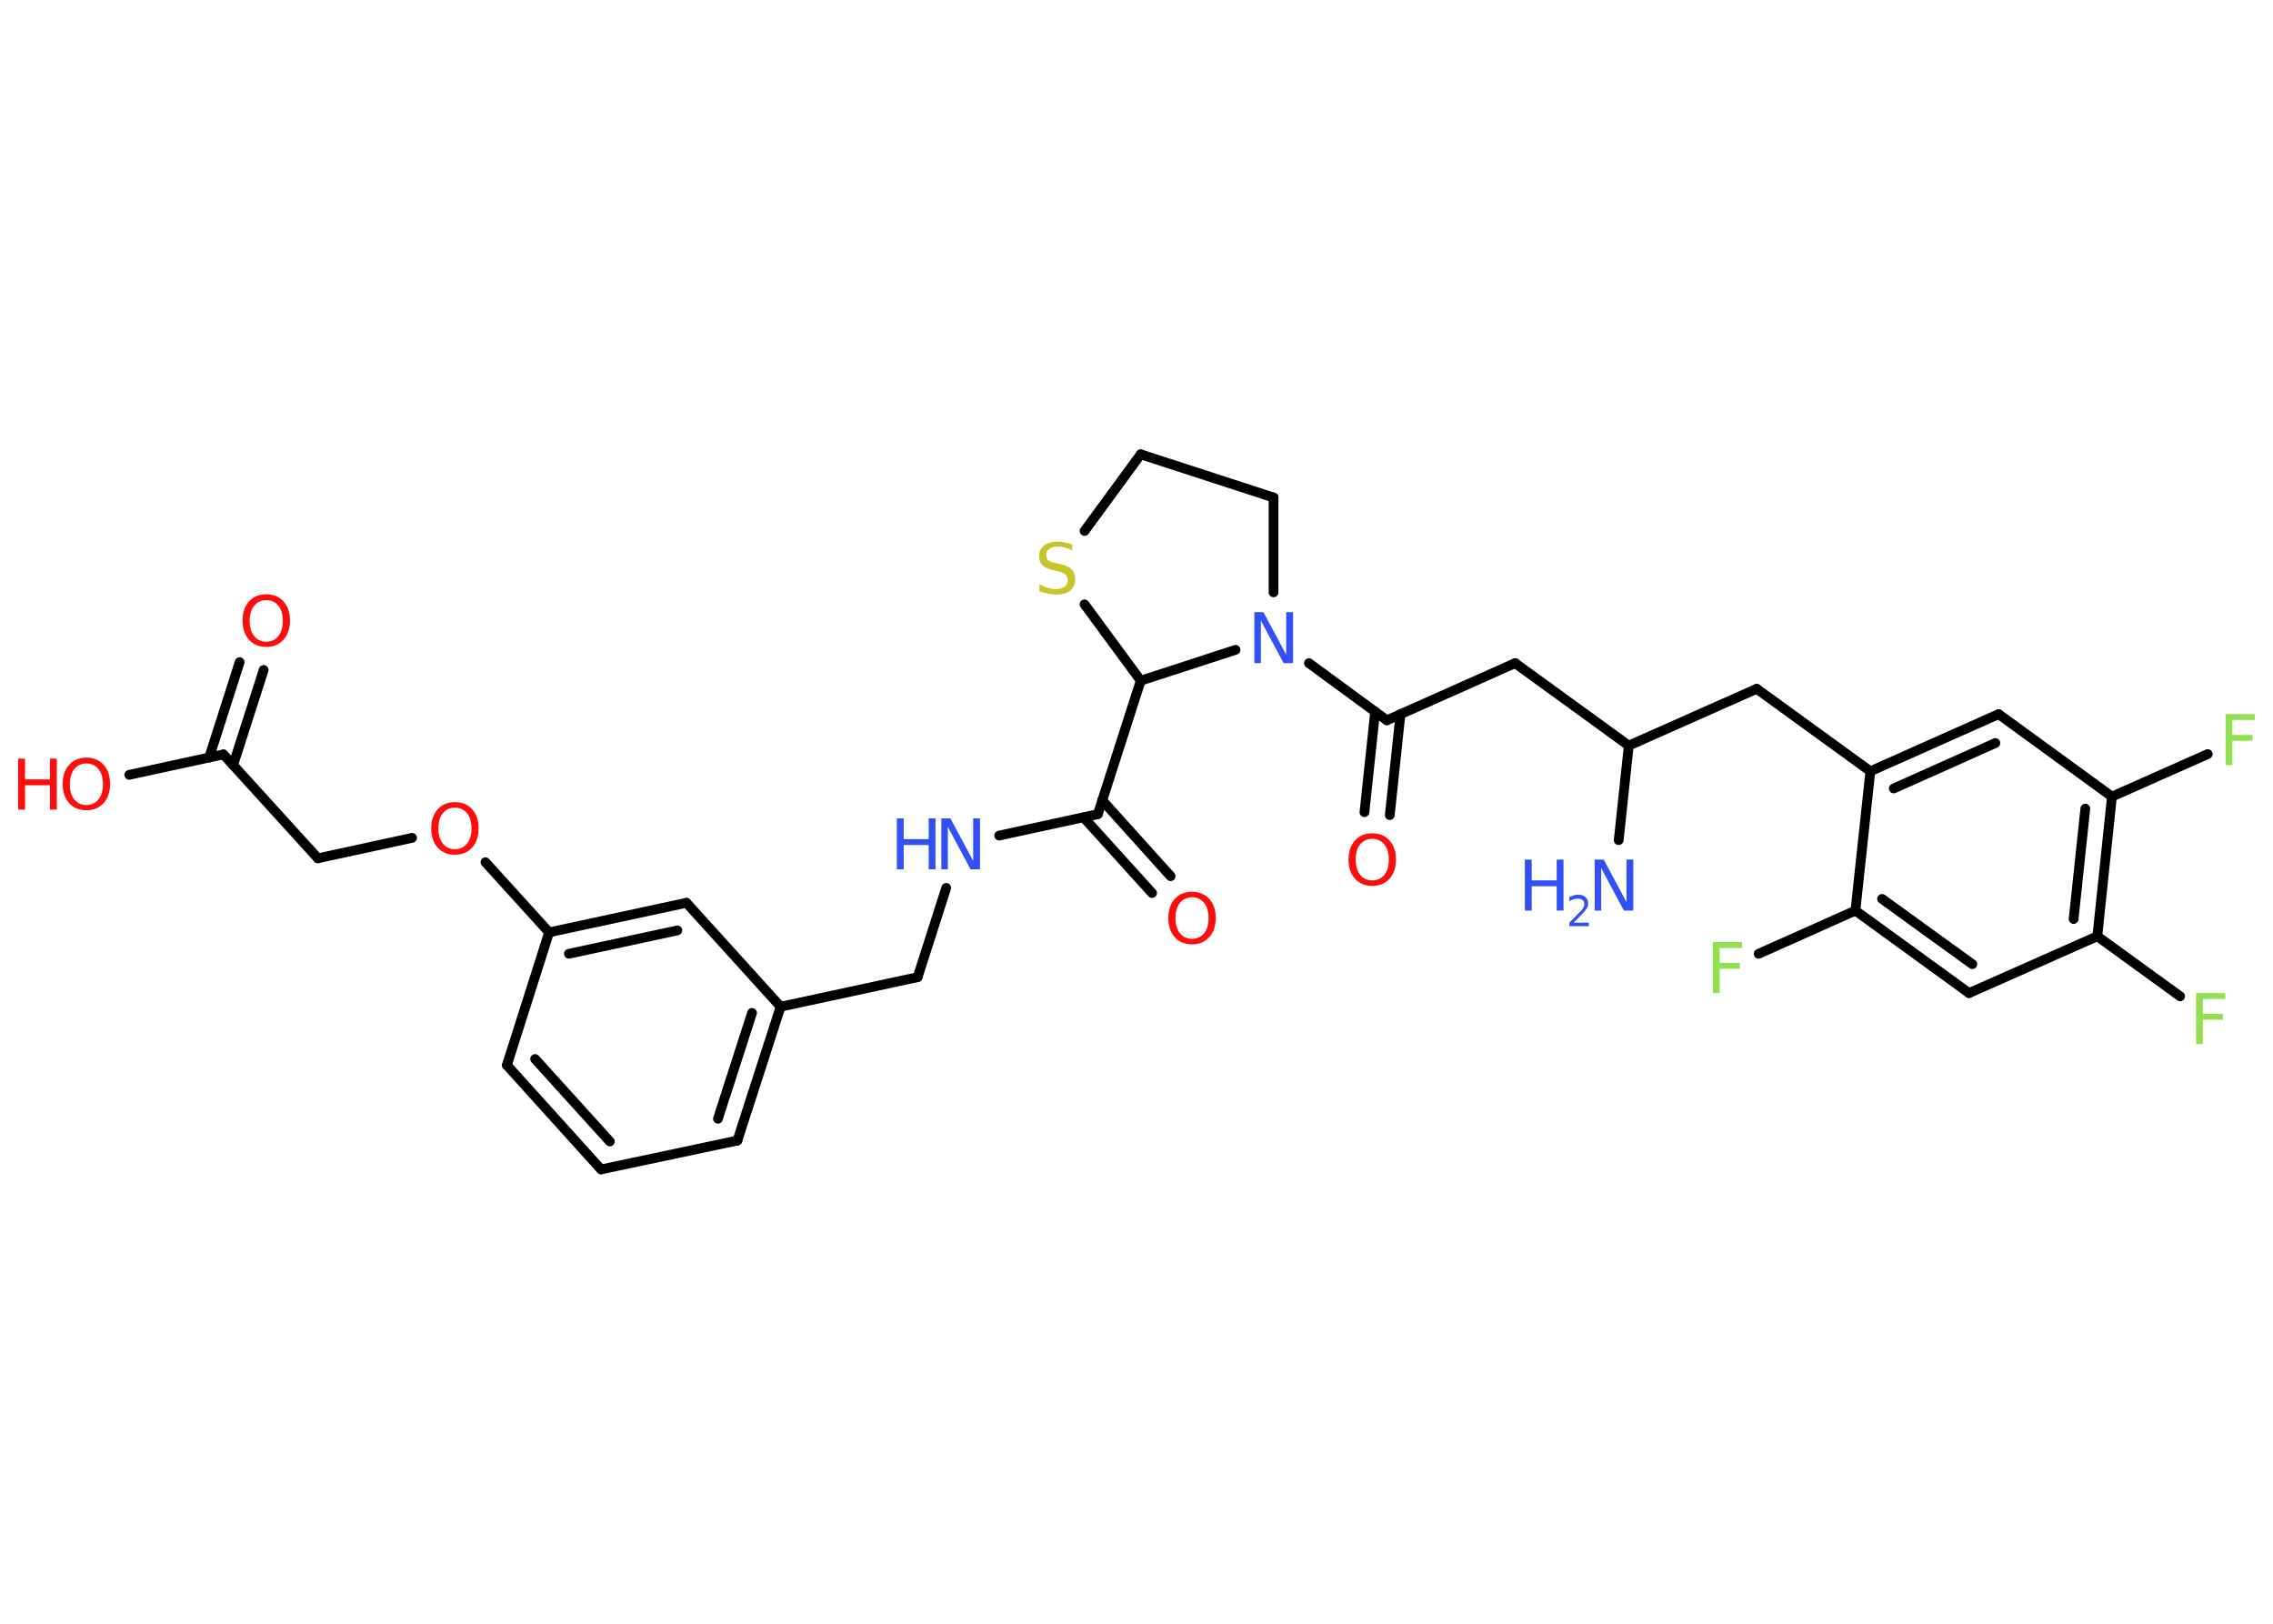 <?xml version='1.0' encoding='UTF-8'?>
<!DOCTYPE svg PUBLIC "-//W3C//DTD SVG 1.1//EN" "http://www.w3.org/Graphics/SVG/1.1/DTD/svg11.dtd">
<svg version='1.2' xmlns='http://www.w3.org/2000/svg' xmlns:xlink='http://www.w3.org/1999/xlink' width='70.0mm' height='50.0mm' viewBox='0 0 70.0 50.0'>
  <desc>Generated by the Chemistry Development Kit (http://github.com/cdk)</desc>
  <g stroke-linecap='round' stroke-linejoin='round' stroke='#000000' stroke-width='.3' fill='#FF0D0D'>
    <rect x='.0' y='.0' width='70.0' height='50.0' fill='#FFFFFF' stroke='none'/>
    <g id='mol1' class='mol'>
      <line id='mol1bnd1' class='bond' x1='49.85' y1='25.87' x2='50.16' y2='22.96'/>
      <line id='mol1bnd2' class='bond' x1='50.16' y1='22.96' x2='46.66' y2='20.42'/>
      <line id='mol1bnd3' class='bond' x1='46.66' y1='20.42' x2='42.71' y2='22.18'/>
      <g id='mol1bnd4' class='bond'>
        <line x1='43.13' y1='21.99' x2='42.8' y2='25.1'/>
        <line x1='42.35' y1='21.91' x2='42.02' y2='25.01'/>
      </g>
      <line id='mol1bnd5' class='bond' x1='42.71' y1='22.18' x2='40.31' y2='20.42'/>
      <line id='mol1bnd6' class='bond' x1='39.22' y1='18.24' x2='39.22' y2='15.32'/>
      <line id='mol1bnd7' class='bond' x1='39.22' y1='15.32' x2='35.13' y2='13.99'/>
      <line id='mol1bnd8' class='bond' x1='35.13' y1='13.99' x2='33.4' y2='16.35'/>
      <line id='mol1bnd9' class='bond' x1='33.4' y1='18.61' x2='35.13' y2='20.96'/>
      <line id='mol1bnd10' class='bond' x1='38.05' y1='20.01' x2='35.13' y2='20.96'/>
      <line id='mol1bnd11' class='bond' x1='35.13' y1='20.96' x2='33.81' y2='25.07'/>
      <g id='mol1bnd12' class='bond'>
        <line x1='33.94' y1='24.64' x2='36.05' y2='26.98'/>
        <line x1='33.37' y1='25.17' x2='35.48' y2='27.5'/>
      </g>
      <line id='mol1bnd13' class='bond' x1='33.81' y1='25.07' x2='30.77' y2='25.73'/>
      <line id='mol1bnd14' class='bond' x1='29.14' y1='27.34' x2='28.26' y2='30.09'/>
      <line id='mol1bnd15' class='bond' x1='28.26' y1='30.09' x2='24.04' y2='31.0'/>
      <g id='mol1bnd16' class='bond'>
        <line x1='22.71' y1='35.12' x2='24.04' y2='31.0'/>
        <line x1='22.11' y1='34.45' x2='23.16' y2='31.19'/>
      </g>
      <line id='mol1bnd17' class='bond' x1='22.71' y1='35.12' x2='18.51' y2='36.01'/>
      <g id='mol1bnd18' class='bond'>
        <line x1='15.61' y1='32.8' x2='18.51' y2='36.01'/>
        <line x1='16.48' y1='32.61' x2='18.78' y2='35.15'/>
      </g>
      <line id='mol1bnd19' class='bond' x1='15.61' y1='32.8' x2='16.91' y2='28.71'/>
      <line id='mol1bnd20' class='bond' x1='16.91' y1='28.71' x2='14.95' y2='26.55'/>
      <line id='mol1bnd21' class='bond' x1='12.69' y1='25.8' x2='9.79' y2='26.43'/>
      <line id='mol1bnd22' class='bond' x1='9.79' y1='26.43' x2='6.88' y2='23.23'/>
      <g id='mol1bnd23' class='bond'>
        <line x1='6.44' y1='23.33' x2='7.38' y2='20.39'/>
        <line x1='7.18' y1='23.56' x2='8.12' y2='20.63'/>
      </g>
      <line id='mol1bnd24' class='bond' x1='6.88' y1='23.23' x2='3.98' y2='23.86'/>
      <g id='mol1bnd25' class='bond'>
        <line x1='21.14' y1='27.8' x2='16.91' y2='28.71'/>
        <line x1='20.86' y1='28.65' x2='17.52' y2='29.37'/>
      </g>
      <line id='mol1bnd26' class='bond' x1='24.04' y1='31.0' x2='21.14' y2='27.8'/>
      <line id='mol1bnd27' class='bond' x1='50.16' y1='22.96' x2='54.1' y2='21.21'/>
      <line id='mol1bnd28' class='bond' x1='54.1' y1='21.21' x2='57.6' y2='23.75'/>
      <g id='mol1bnd29' class='bond'>
        <line x1='61.55' y1='21.99' x2='57.6' y2='23.75'/>
        <line x1='61.45' y1='22.88' x2='58.32' y2='24.28'/>
      </g>
      <line id='mol1bnd30' class='bond' x1='61.55' y1='21.99' x2='65.04' y2='24.53'/>
      <line id='mol1bnd31' class='bond' x1='65.04' y1='24.53' x2='67.99' y2='23.22'/>
      <g id='mol1bnd32' class='bond'>
        <line x1='64.59' y1='28.83' x2='65.04' y2='24.53'/>
        <line x1='63.86' y1='28.3' x2='64.22' y2='24.9'/>
      </g>
      <line id='mol1bnd33' class='bond' x1='64.59' y1='28.83' x2='67.14' y2='30.68'/>
      <line id='mol1bnd34' class='bond' x1='64.59' y1='28.83' x2='60.64' y2='30.58'/>
      <g id='mol1bnd35' class='bond'>
        <line x1='57.14' y1='28.04' x2='60.64' y2='30.58'/>
        <line x1='57.96' y1='27.68' x2='60.74' y2='29.69'/>
      </g>
      <line id='mol1bnd36' class='bond' x1='57.6' y1='23.75' x2='57.14' y2='28.04'/>
      <line id='mol1bnd37' class='bond' x1='57.14' y1='28.04' x2='54.16' y2='29.37'/>
      <g id='mol1atm1' class='atom'>
        <path d='M49.11 26.47h.28l.7 1.31v-1.31h.21v1.57h-.29l-.7 -1.31v1.31h-.2v-1.57z' stroke='none' fill='#3050F8'/>
        <path d='M46.96 26.47h.21v.64h.77v-.64h.21v1.57h-.21v-.75h-.77v.75h-.21v-1.57z' stroke='none' fill='#3050F8'/>
        <path d='M48.49 28.41h.44v.11h-.6v-.11q.07 -.07 .2 -.2q.12 -.13 .16 -.16q.06 -.07 .08 -.12q.02 -.05 .02 -.09q.0 -.08 -.05 -.12q-.05 -.05 -.14 -.05q-.06 .0 -.13 .02q-.07 .02 -.14 .06v-.13q.08 -.03 .14 -.05q.07 -.02 .12 -.02q.15 .0 .23 .07q.09 .07 .09 .2q.0 .06 -.02 .11q-.02 .05 -.08 .12q-.02 .02 -.1 .11q-.08 .09 -.24 .24z' stroke='none' fill='#3050F8'/>
      </g>
      <path id='mol1atm5' class='atom' d='M42.26 25.83q-.23 .0 -.37 .17q-.14 .17 -.14 .47q.0 .3 .14 .47q.14 .17 .37 .17q.23 .0 .37 -.17q.14 -.17 .14 -.47q.0 -.3 -.14 -.47q-.14 -.17 -.37 -.17zM42.26 25.66q.33 .0 .53 .22q.2 .22 .2 .59q.0 .37 -.2 .59q-.2 .22 -.53 .22q-.33 .0 -.53 -.22q-.2 -.22 -.2 -.59q.0 -.37 .2 -.59q.2 -.22 .53 -.22z' stroke='none'/>
      <path id='mol1atm6' class='atom' d='M38.63 18.85h.28l.7 1.31v-1.31h.21v1.57h-.29l-.7 -1.31v1.31h-.2v-1.57z' stroke='none' fill='#3050F8'/>
      <path id='mol1atm9' class='atom' d='M33.02 16.74v.21q-.12 -.06 -.23 -.09q-.11 -.03 -.21 -.03q-.17 .0 -.27 .07q-.09 .07 -.09 .19q.0 .1 .06 .16q.06 .05 .24 .09l.13 .03q.24 .05 .35 .16q.11 .11 .11 .31q.0 .23 -.15 .35q-.15 .12 -.45 .12q-.11 .0 -.24 -.03q-.13 -.03 -.26 -.07v-.22q.13 .07 .25 .11q.12 .04 .24 .04q.18 .0 .28 -.07q.1 -.07 .1 -.2q.0 -.12 -.07 -.18q-.07 -.06 -.23 -.1l-.13 -.03q-.24 -.05 -.34 -.15q-.11 -.1 -.11 -.28q.0 -.21 .15 -.33q.15 -.12 .4 -.12q.11 .0 .22 .02q.12 .02 .23 .06z' stroke='none' fill='#C6C62C'/>
      <path id='mol1atm12' class='atom' d='M36.71 27.63q-.23 .0 -.37 .17q-.14 .17 -.14 .47q.0 .3 .14 .47q.14 .17 .37 .17q.23 .0 .37 -.17q.14 -.17 .14 -.47q.0 -.3 -.14 -.47q-.14 -.17 -.37 -.17zM36.71 27.46q.33 .0 .53 .22q.2 .22 .2 .59q.0 .37 -.2 .59q-.2 .22 -.53 .22q-.33 .0 -.53 -.22q-.2 -.22 -.2 -.59q.0 -.37 .2 -.59q.2 -.22 .53 -.22z' stroke='none'/>
      <g id='mol1atm13' class='atom'>
        <path d='M28.99 25.2h.28l.7 1.31v-1.31h.21v1.57h-.29l-.7 -1.31v1.31h-.2v-1.57z' stroke='none' fill='#3050F8'/>
        <path d='M27.62 25.2h.21v.64h.77v-.64h.21v1.57h-.21v-.75h-.77v.75h-.21v-1.57z' stroke='none' fill='#3050F8'/>
      </g>
      <path id='mol1atm20' class='atom' d='M14.01 24.87q-.23 .0 -.37 .17q-.14 .17 -.14 .47q.0 .3 .14 .47q.14 .17 .37 .17q.23 .0 .37 -.17q.14 -.17 .14 -.47q.0 -.3 -.14 -.47q-.14 -.17 -.37 -.17zM14.01 24.7q.33 .0 .53 .22q.2 .22 .2 .59q.0 .37 -.2 .59q-.2 .22 -.53 .22q-.33 .0 -.53 -.22q-.2 -.22 -.2 -.59q.0 -.37 .2 -.59q.2 -.22 .53 -.22z' stroke='none'/>
      <path id='mol1atm23' class='atom' d='M8.2 18.48q-.23 .0 -.37 .17q-.14 .17 -.14 .47q.0 .3 .14 .47q.14 .17 .37 .17q.23 .0 .37 -.17q.14 -.17 .14 -.47q.0 -.3 -.14 -.47q-.14 -.17 -.37 -.17zM8.2 18.3q.33 .0 .53 .22q.2 .22 .2 .59q.0 .37 -.2 .59q-.2 .22 -.53 .22q-.33 .0 -.53 -.22q-.2 -.22 -.2 -.59q.0 -.37 .2 -.59q.2 -.22 .53 -.22z' stroke='none'/>
      <g id='mol1atm24' class='atom'>
        <path d='M2.66 23.51q-.23 .0 -.37 .17q-.14 .17 -.14 .47q.0 .3 .14 .47q.14 .17 .37 .17q.23 .0 .37 -.17q.14 -.17 .14 -.47q.0 -.3 -.14 -.47q-.14 -.17 -.37 -.17zM2.66 23.33q.33 .0 .53 .22q.2 .22 .2 .59q.0 .37 -.2 .59q-.2 .22 -.53 .22q-.33 .0 -.53 -.22q-.2 -.22 -.2 -.59q.0 -.37 .2 -.59q.2 -.22 .53 -.22z' stroke='none'/>
        <path d='M.56 23.36h.21v.64h.77v-.64h.21v1.57h-.21v-.75h-.77v.75h-.21v-1.57z' stroke='none'/>
      </g>
      <path id='mol1atm30' class='atom' d='M68.54 21.99h.9v.18h-.69v.46h.62v.18h-.62v.75h-.21v-1.57z' stroke='none' fill='#90E050'/>
      <path id='mol1atm32' class='atom' d='M67.63 30.58h.9v.18h-.69v.46h.62v.18h-.62v.75h-.21v-1.57z' stroke='none' fill='#90E050'/>
      <path id='mol1atm35' class='atom' d='M52.75 29.01h.9v.18h-.69v.46h.62v.18h-.62v.75h-.21v-1.57z' stroke='none' fill='#90E050'/>
    </g>
  </g>
</svg>

